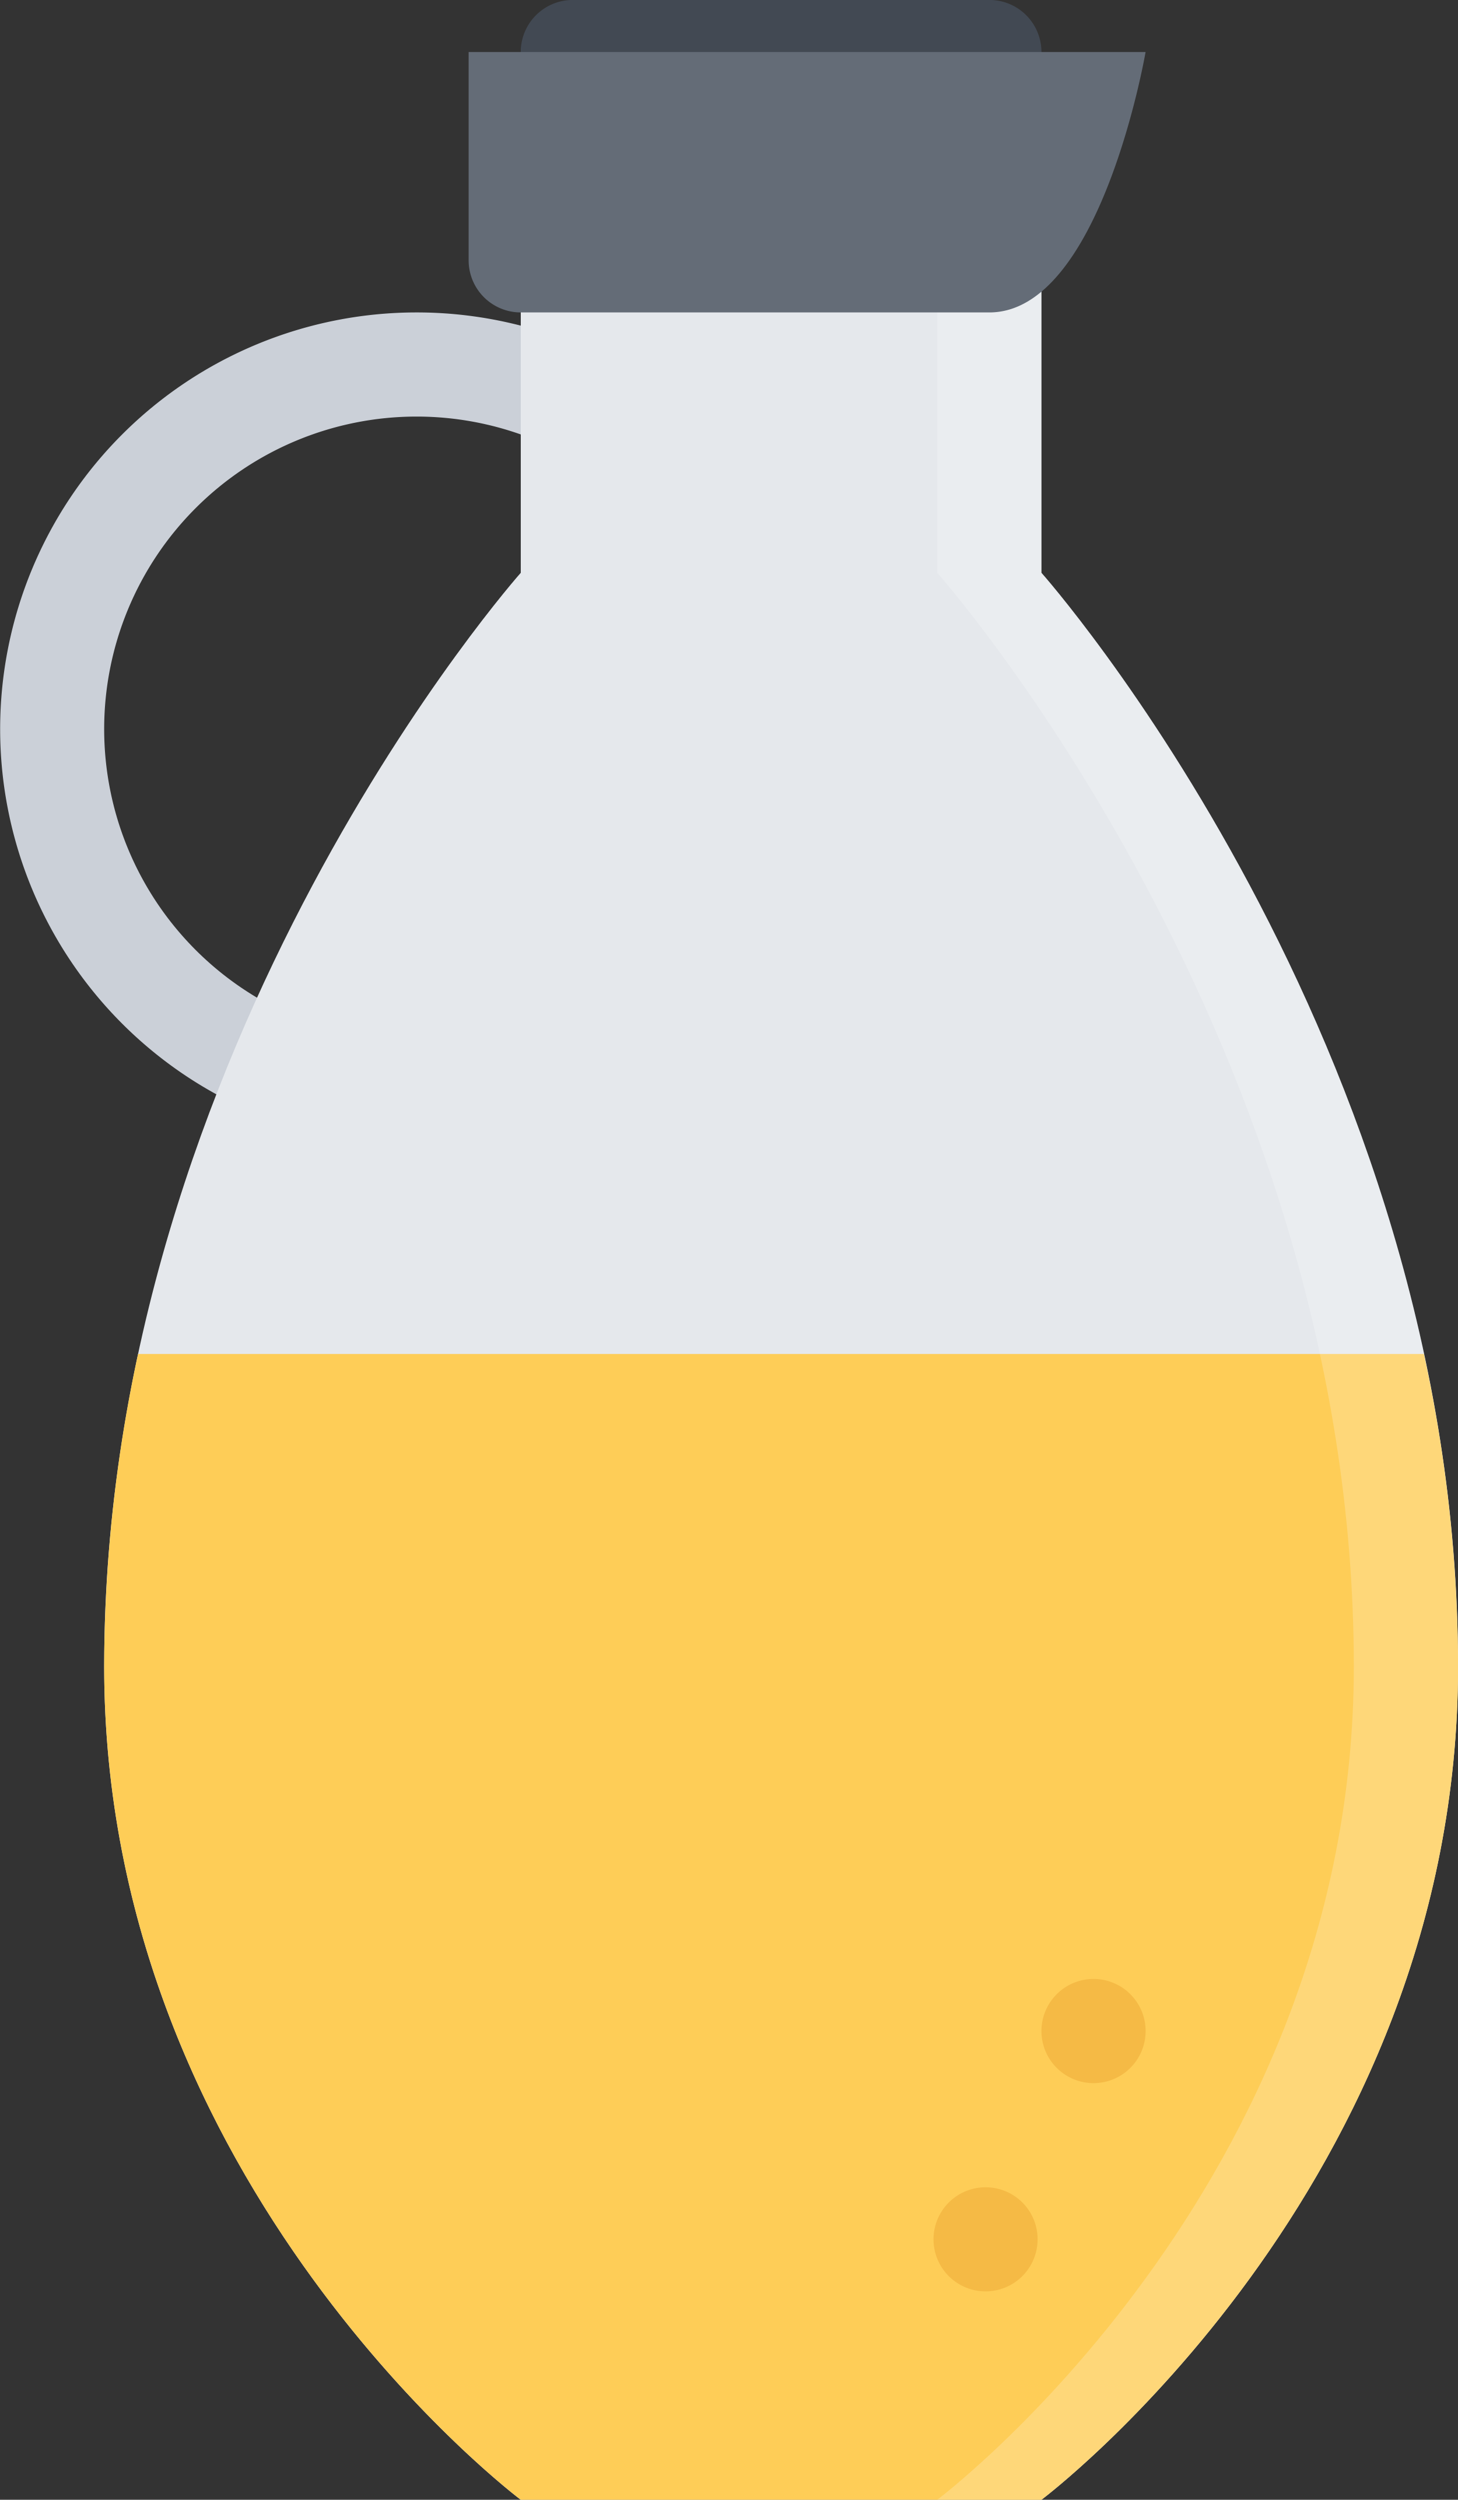 <svg id="Layer_1" data-name="Layer 1" xmlns="http://www.w3.org/2000/svg" viewBox="0 0 298.67 511.99"><rect x="0" y="0" width="298.67" height="511.99" fill="#333333" stroke="none"/><defs><style>.cls-1{fill:#cbd0d8}.cls-2{fill:#e5e8ec}.cls-3{fill:#fecd57}.cls-4{fill:#f5ba45}.cls-5{opacity:.2}.cls-6{fill:#fff}.cls-7{fill:#424953}.cls-8{fill:#646c77}</style></defs><title>sunflower-oil</title><g id="sunflower_oil" data-name="sunflower oil"><path class="cls-1" d="M192 64a85.33 85.33 0 1 0 85.35 85.33A85.33 85.33 0 0 0 192 64zm0 149.33a64 64 0 1 1 64-64 64.08 64.08 0 0 1-64 64z" transform="translate(-106.66 -.01)"/><path class="cls-2" d="M320 512H213.33S128 448 128 341.33c0-128 85.34-224 85.34-224V42.67H320v74.66s85.34 96 85.34 224C405.34 448 320 512 320 512z" transform="translate(-106.66 -.01)"/><path class="cls-3" d="M128 341.33C128 448 213.33 512 213.33 512H320s85.34-64 85.34-170.67a303.2 303.2 0 0 0-7-64h-263.4a305.26 305.26 0 0 0-6.94 64z" transform="translate(-106.66 -.01)"/><path class="cls-4" d="M341.34 416a10.67 10.67 0 1 1-10.69-10.67A10.67 10.67 0 0 1 341.34 416zm-22.13 42.65A10.66 10.66 0 1 1 308.56 448a10.64 10.64 0 0 1 10.65 10.65z" transform="translate(-106.66 -.01)"/><g class="cls-5"><path class="cls-6" d="M320 117.33V42.67h-21.35v74.66s85.34 96 85.34 224C384 448 298.65 512 298.65 512H320s85.34-64 85.34-170.67c0-128-85.34-224-85.34-224z" transform="translate(-106.66 -.01)"/></g><path class="cls-7" d="M320 10.67A10.67 10.67 0 0 0 309.34 0H224a10.66 10.66 0 0 0 0 21.33h85.35A10.67 10.67 0 0 0 320 10.67z" transform="translate(-106.66 -.01)"/><path class="cls-8" d="M202.66 10.67v42.66A10.67 10.67 0 0 0 213.33 64h96c22.84 0 32-53.33 32-53.33z" transform="translate(-106.66 -.01)"/></g></svg>